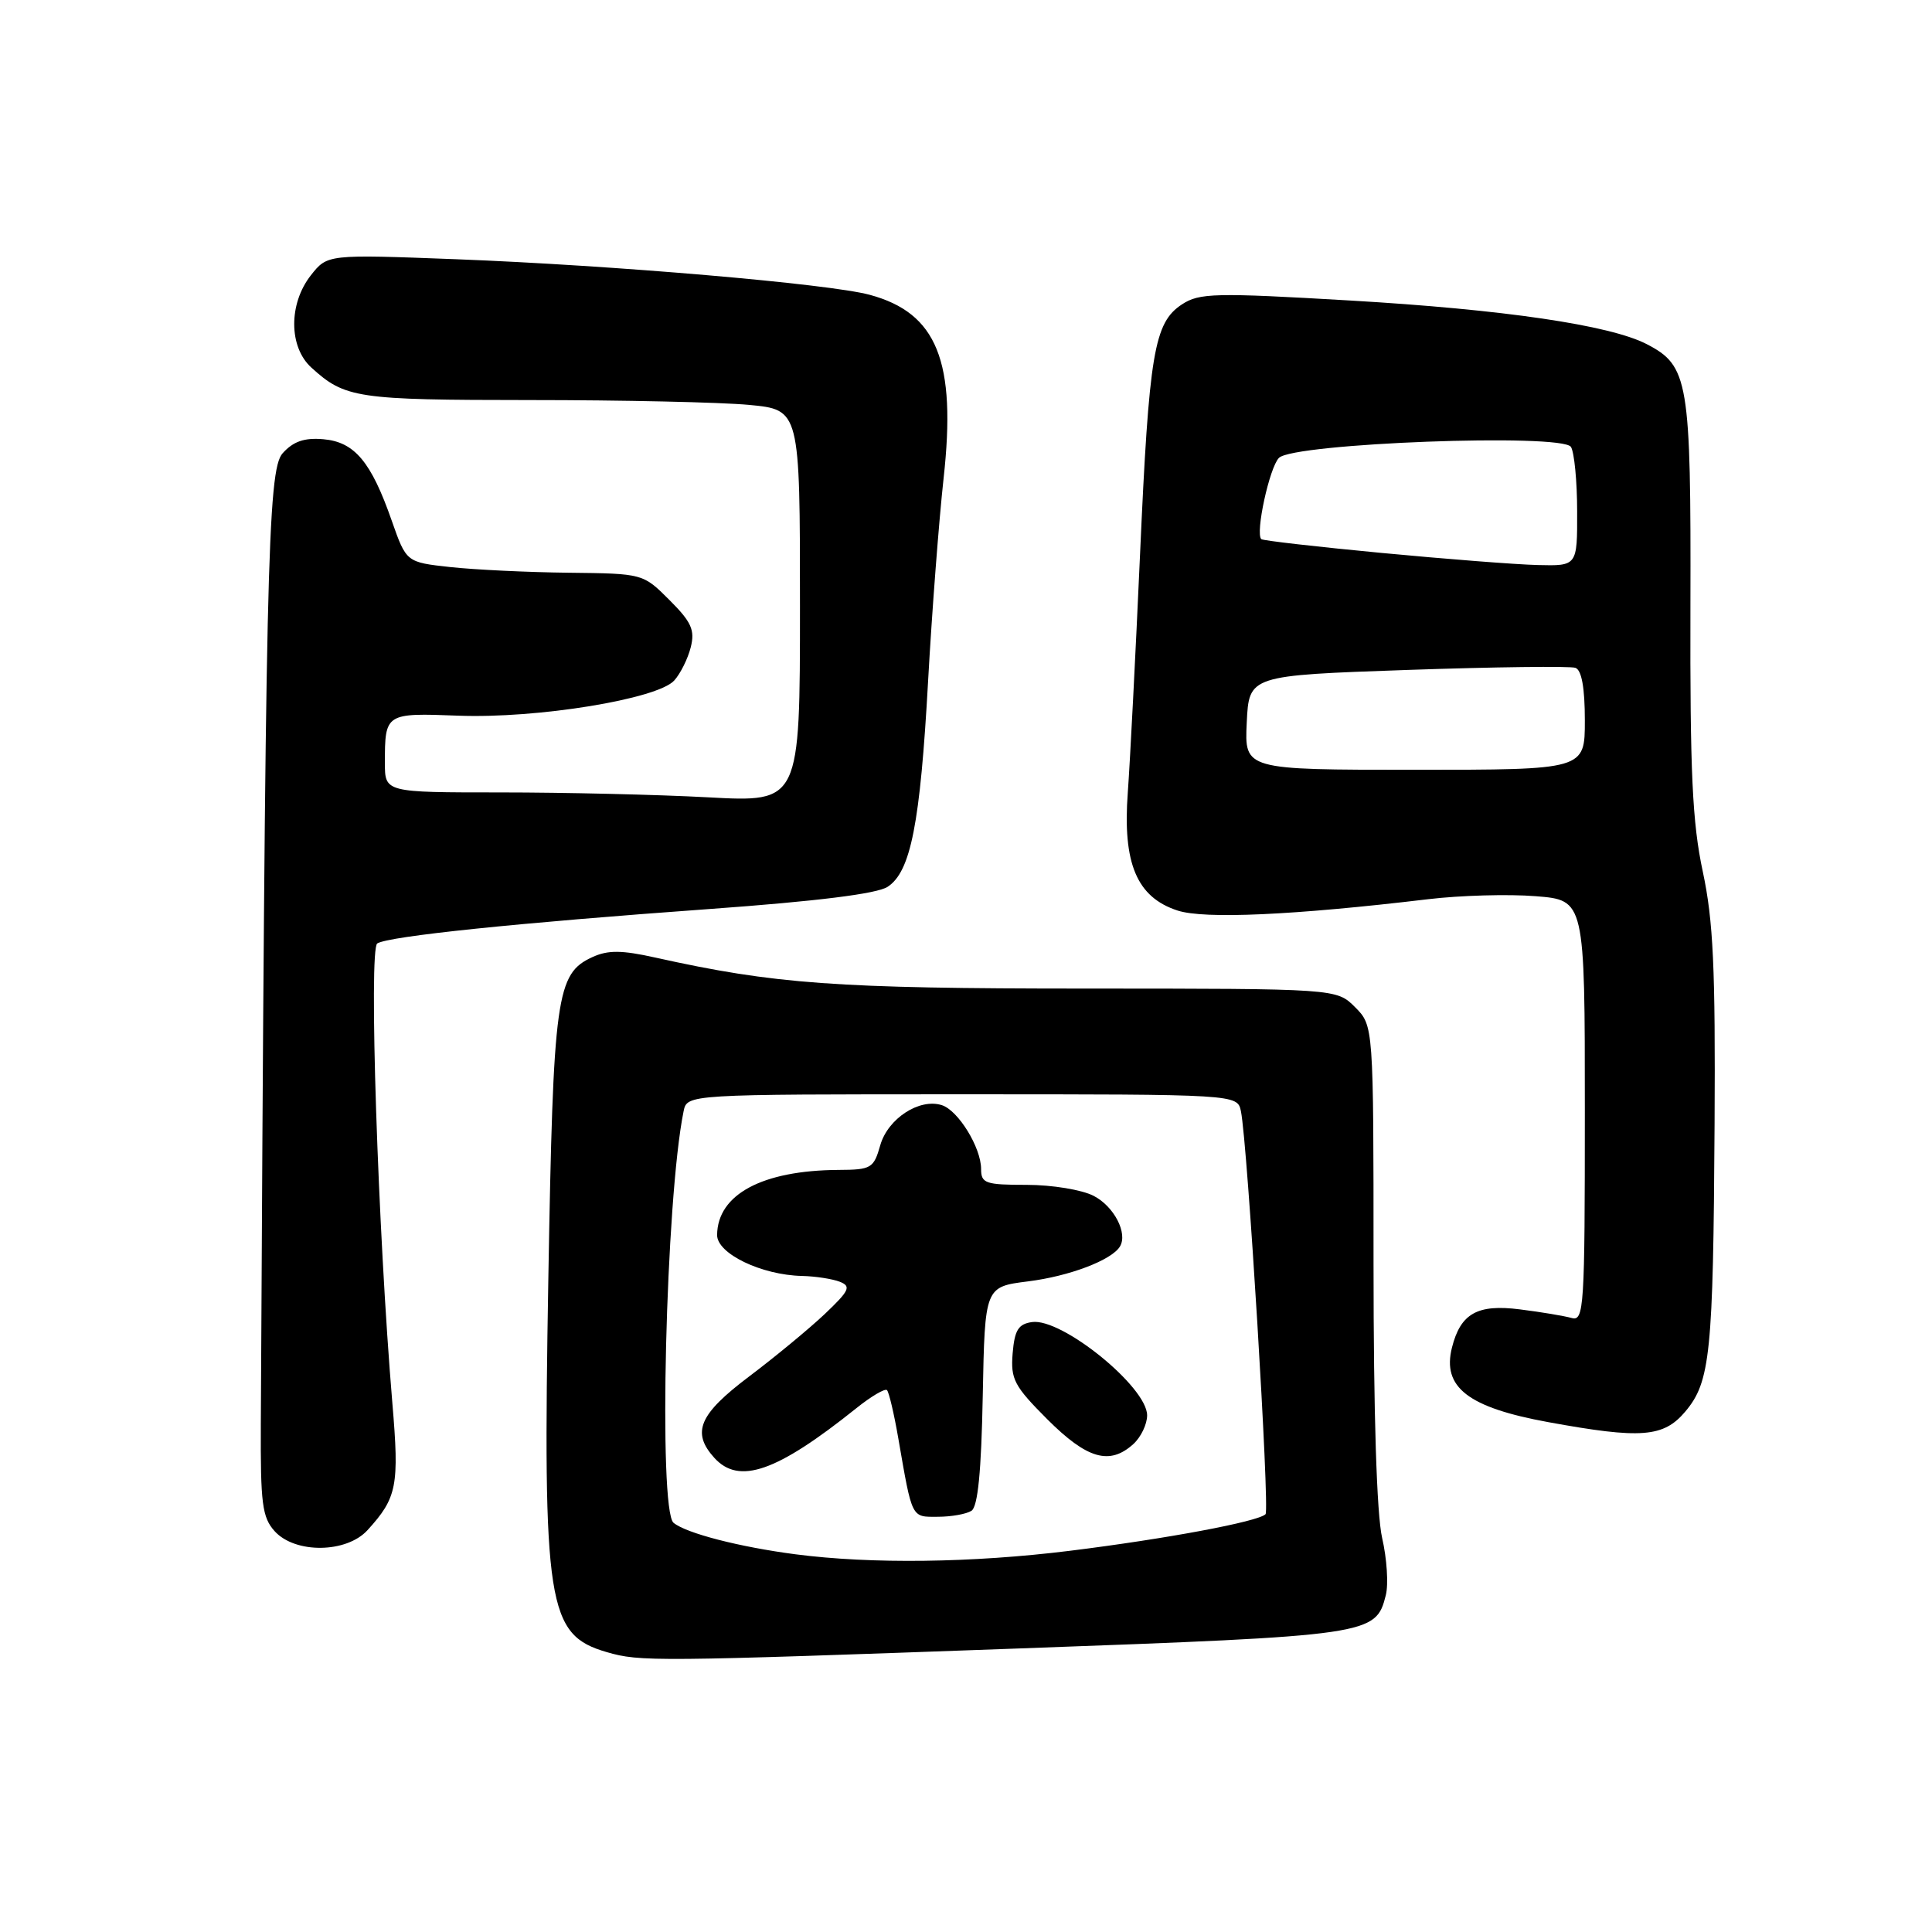 <?xml version="1.0" encoding="UTF-8" standalone="no"?>
<!DOCTYPE svg PUBLIC "-//W3C//DTD SVG 1.1//EN" "http://www.w3.org/Graphics/SVG/1.1/DTD/svg11.dtd" >
<svg xmlns="http://www.w3.org/2000/svg" xmlns:xlink="http://www.w3.org/1999/xlink" version="1.1" viewBox="0 0 256 256">
 <g >
 <path fill="currentColor"
d=" M 135.00 218.43 C 181.75 216.73 182.30 216.65 183.63 211.36 C 183.99 209.92 183.77 206.51 183.14 203.79 C 182.42 200.65 182.00 187.40 182.00 167.38 C 182.00 135.91 182.00 135.91 179.55 133.45 C 177.09 131.00 177.09 131.00 143.80 130.99 C 110.72 130.99 102.68 130.40 86.82 126.88 C 82.38 125.89 80.56 125.88 78.52 126.81 C 73.70 129.01 73.31 131.83 72.66 169.28 C 71.91 212.82 72.51 216.63 80.42 218.92 C 84.79 220.19 86.64 220.18 135.00 218.43 Z  M 48.70 202.75 C 52.61 198.46 52.92 196.88 51.99 185.93 C 50.07 163.08 48.84 125.72 49.99 125.01 C 51.54 124.05 68.50 122.29 94.00 120.45 C 108.27 119.42 116.21 118.43 117.61 117.51 C 120.68 115.51 121.93 109.16 122.98 90.20 C 123.49 81.02 124.42 68.95 125.03 63.39 C 126.75 47.88 124.17 41.47 115.23 39.06 C 109.81 37.60 81.26 35.15 60.44 34.35 C 43.38 33.70 43.38 33.70 41.19 36.48 C 38.23 40.25 38.25 45.97 41.25 48.70 C 45.72 52.77 47.24 53.00 70.18 53.01 C 82.46 53.01 95.54 53.30 99.25 53.65 C 106.00 54.29 106.00 54.29 106.00 80.30 C 106.00 106.31 106.00 106.31 93.84 105.65 C 87.16 105.29 74.78 105.00 66.34 105.00 C 51.00 105.00 51.00 105.00 51.00 101.08 C 51.00 94.51 51.07 94.46 60.72 94.83 C 71.18 95.23 87.12 92.63 89.34 90.17 C 90.17 89.25 91.15 87.27 91.53 85.76 C 92.10 83.48 91.62 82.42 88.71 79.51 C 85.20 76.00 85.20 76.00 75.35 75.89 C 69.93 75.83 62.88 75.49 59.67 75.14 C 53.84 74.50 53.84 74.50 51.91 69.00 C 49.18 61.18 46.98 58.56 42.85 58.20 C 40.33 57.98 38.87 58.48 37.45 60.06 C 35.45 62.27 35.15 75.42 34.56 188.65 C 34.51 199.24 34.74 201.06 36.40 202.90 C 39.12 205.89 45.92 205.81 48.70 202.75 Z  M 223.31 187.04 C 226.63 183.10 227.01 179.36 227.19 149.00 C 227.31 128.29 227.02 122.00 225.63 115.50 C 224.24 109.00 223.93 102.38 223.99 80.26 C 224.07 50.40 223.75 48.47 218.18 45.59 C 213.31 43.08 199.27 41.01 178.91 39.82 C 160.96 38.77 158.92 38.82 156.62 40.33 C 152.92 42.75 152.25 46.75 151.06 73.50 C 150.47 86.70 149.74 100.88 149.44 105.00 C 148.74 114.41 150.63 118.89 156.03 120.65 C 159.58 121.81 171.37 121.28 189.23 119.15 C 193.47 118.64 199.89 118.46 203.48 118.75 C 210.00 119.27 210.00 119.27 210.00 147.20 C 210.00 173.33 209.89 175.10 208.25 174.64 C 207.29 174.37 204.20 173.85 201.40 173.50 C 195.76 172.78 193.53 174.04 192.39 178.57 C 191.07 183.83 194.53 186.50 205.15 188.44 C 217.46 190.69 220.43 190.46 223.31 187.04 Z  M 105.39 205.95 C 97.97 204.98 90.94 203.17 89.25 201.78 C 87.21 200.10 88.21 158.82 90.58 147.25 C 91.04 145.00 91.04 145.00 127.50 145.00 C 163.96 145.00 163.96 145.00 164.43 147.25 C 165.30 151.48 168.27 200.06 167.69 200.64 C 166.70 201.63 154.49 203.91 141.75 205.49 C 128.82 207.09 115.44 207.26 105.39 205.95 Z  M 128.72 200.19 C 129.57 199.66 130.03 194.99 130.22 184.96 C 130.50 170.51 130.50 170.51 136.22 169.79 C 141.67 169.11 147.27 166.99 148.39 165.18 C 149.47 163.43 147.63 159.86 144.92 158.46 C 143.36 157.65 139.40 157.00 136.05 157.00 C 130.57 157.00 130.00 156.80 130.00 154.90 C 130.00 152.06 126.97 147.13 124.80 146.44 C 121.83 145.49 117.65 148.21 116.64 151.75 C 115.77 154.81 115.44 155.00 111.11 155.02 C 101.01 155.08 95.08 158.26 95.02 163.64 C 95.00 166.11 100.89 168.95 106.27 169.07 C 108.05 169.11 110.30 169.46 111.28 169.84 C 112.82 170.45 112.55 171.01 109.28 174.12 C 107.20 176.08 102.69 179.81 99.25 182.40 C 92.62 187.40 91.60 189.80 94.65 193.17 C 97.92 196.78 102.92 195.04 113.45 186.61 C 115.43 185.02 117.27 183.94 117.53 184.20 C 117.79 184.46 118.47 187.34 119.03 190.59 C 120.89 201.31 120.73 201.00 124.27 200.98 C 126.05 200.98 128.05 200.62 128.72 200.19 Z  M 150.17 191.35 C 151.18 190.43 152.00 188.72 152.00 187.54 C 152.00 183.78 140.70 174.62 136.75 175.18 C 134.93 175.44 134.44 176.24 134.18 179.33 C 133.90 182.76 134.38 183.66 138.79 188.08 C 144.05 193.33 147.03 194.19 150.17 191.35 Z  M 165.20 95.75 C 165.50 89.50 165.50 89.50 186.50 88.77 C 198.05 88.37 208.06 88.25 208.75 88.49 C 209.58 88.79 210.00 91.15 210.00 95.47 C 210.00 102.00 210.00 102.00 187.45 102.00 C 164.90 102.00 164.90 102.00 165.20 95.75 Z  M 183.00 73.26 C 174.47 72.45 167.33 71.63 167.13 71.44 C 166.31 70.67 168.21 61.93 169.47 60.67 C 171.42 58.72 206.99 57.39 208.16 59.22 C 208.60 59.93 208.98 63.76 208.98 67.75 C 209.00 75.00 209.00 75.00 203.75 74.87 C 200.86 74.80 191.53 74.07 183.00 73.26 Z "/>
</g>
</svg>